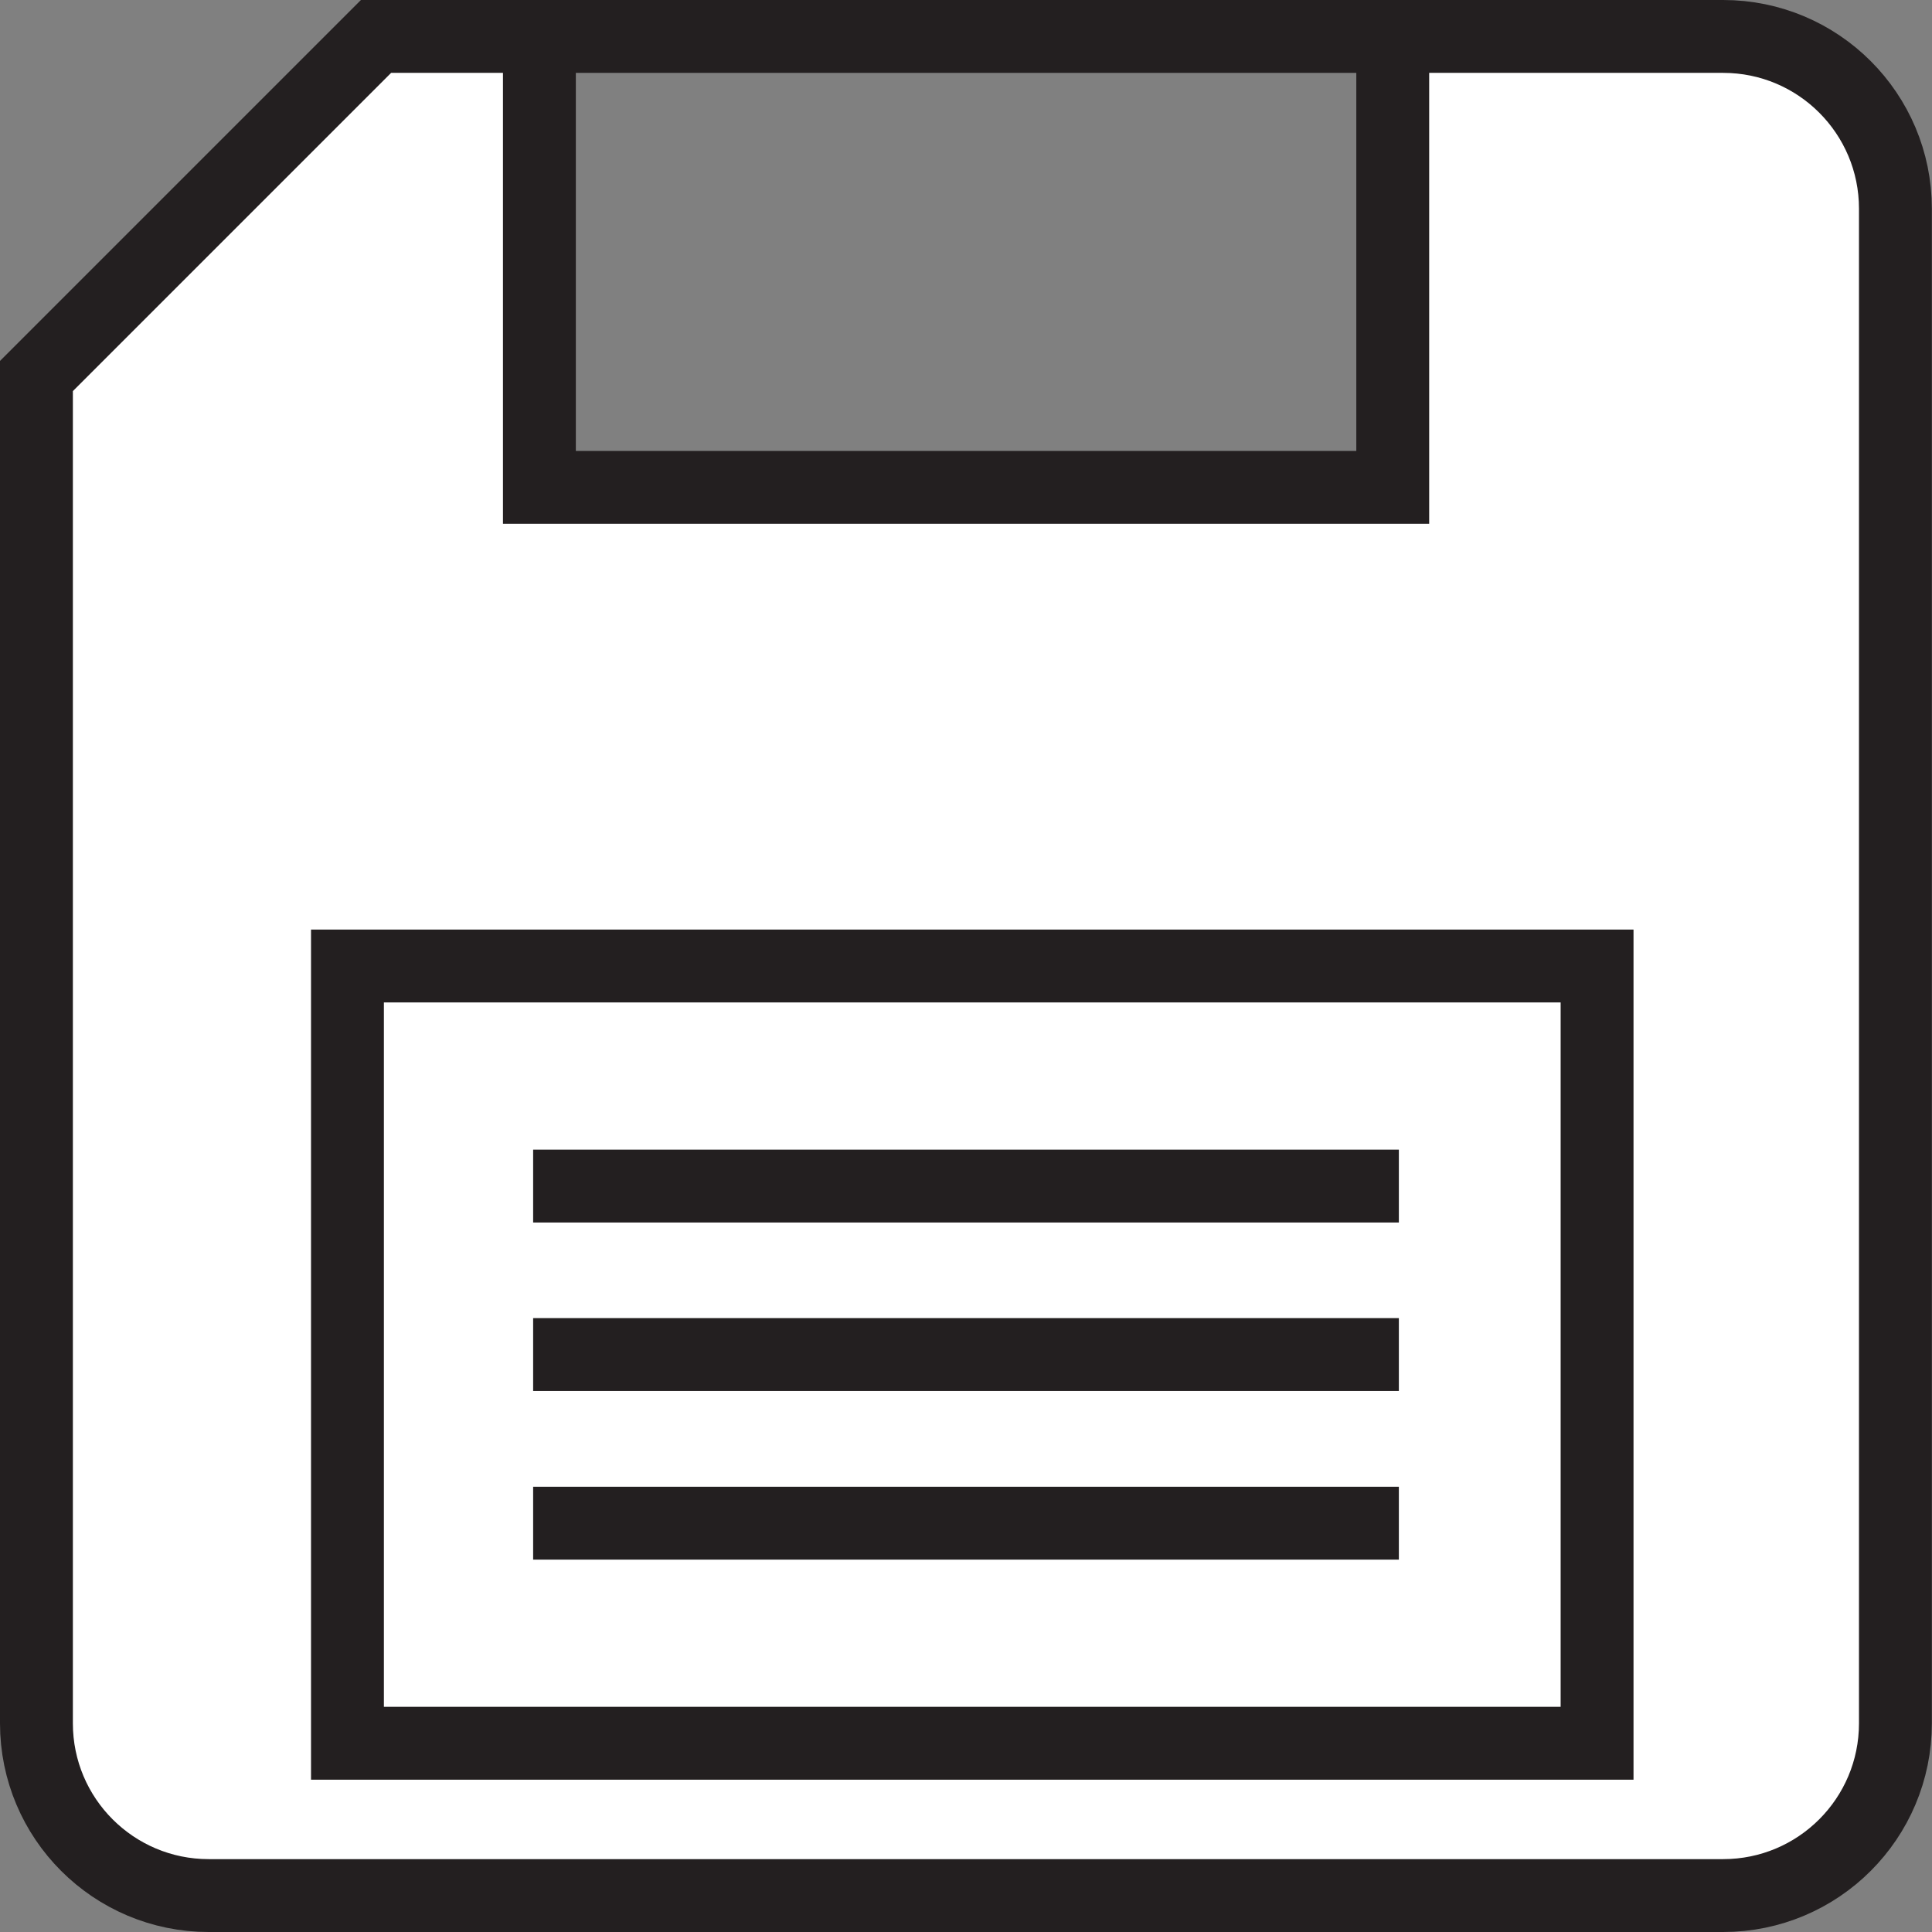 <?xml version="1.0" encoding="UTF-8"?>
<svg id="Layer_2" data-name="Layer 2" xmlns="http://www.w3.org/2000/svg" viewBox="0 0 132.56 132.56">
  <rect x="0" y="0" width="132.56" height="132.56" fill="#808080" stroke="none"/>
  <defs>
    <style>
      .cls-1 {
        fill: none;
      }

      .cls-1, .cls-2 {
        stroke: #231f20;
        stroke-miterlimit: 10;
        stroke-width: 5px;
      }

      .cls-2 {
        fill: #fff;
      }
    </style>
  </defs>
  <g id="Layer_1-2" data-name="Layer 1">
    <path class="cls-2" d="M118.24,2.5h-22.68v30.94h-58.55V2.5h-11.21C16.7,11.6,11.6,16.7,2.5,25.8v92.44c0,6.53,5.29,11.82,11.82,11.82h103.91c6.53,0,11.82-5.29,11.82-11.82V14.32c0-6.53-5.29-11.82-11.82-11.82Z"/>
    <line class="cls-1" x1="37" y1="2.5" x2="96.41" y2="2.5"/>
    <rect class="cls-1" x="23.84" y="66.28" width="85.74" height="53.33"/>
    <line class="cls-1" x1="36.58" y1="81.38" x2="95.98" y2="81.38"/>
    <line class="cls-1" x1="36.58" y1="92.94" x2="95.98" y2="92.94"/>
    <line class="cls-1" x1="36.58" y1="104.51" x2="95.98" y2="104.51"/>
  </g>
</svg>